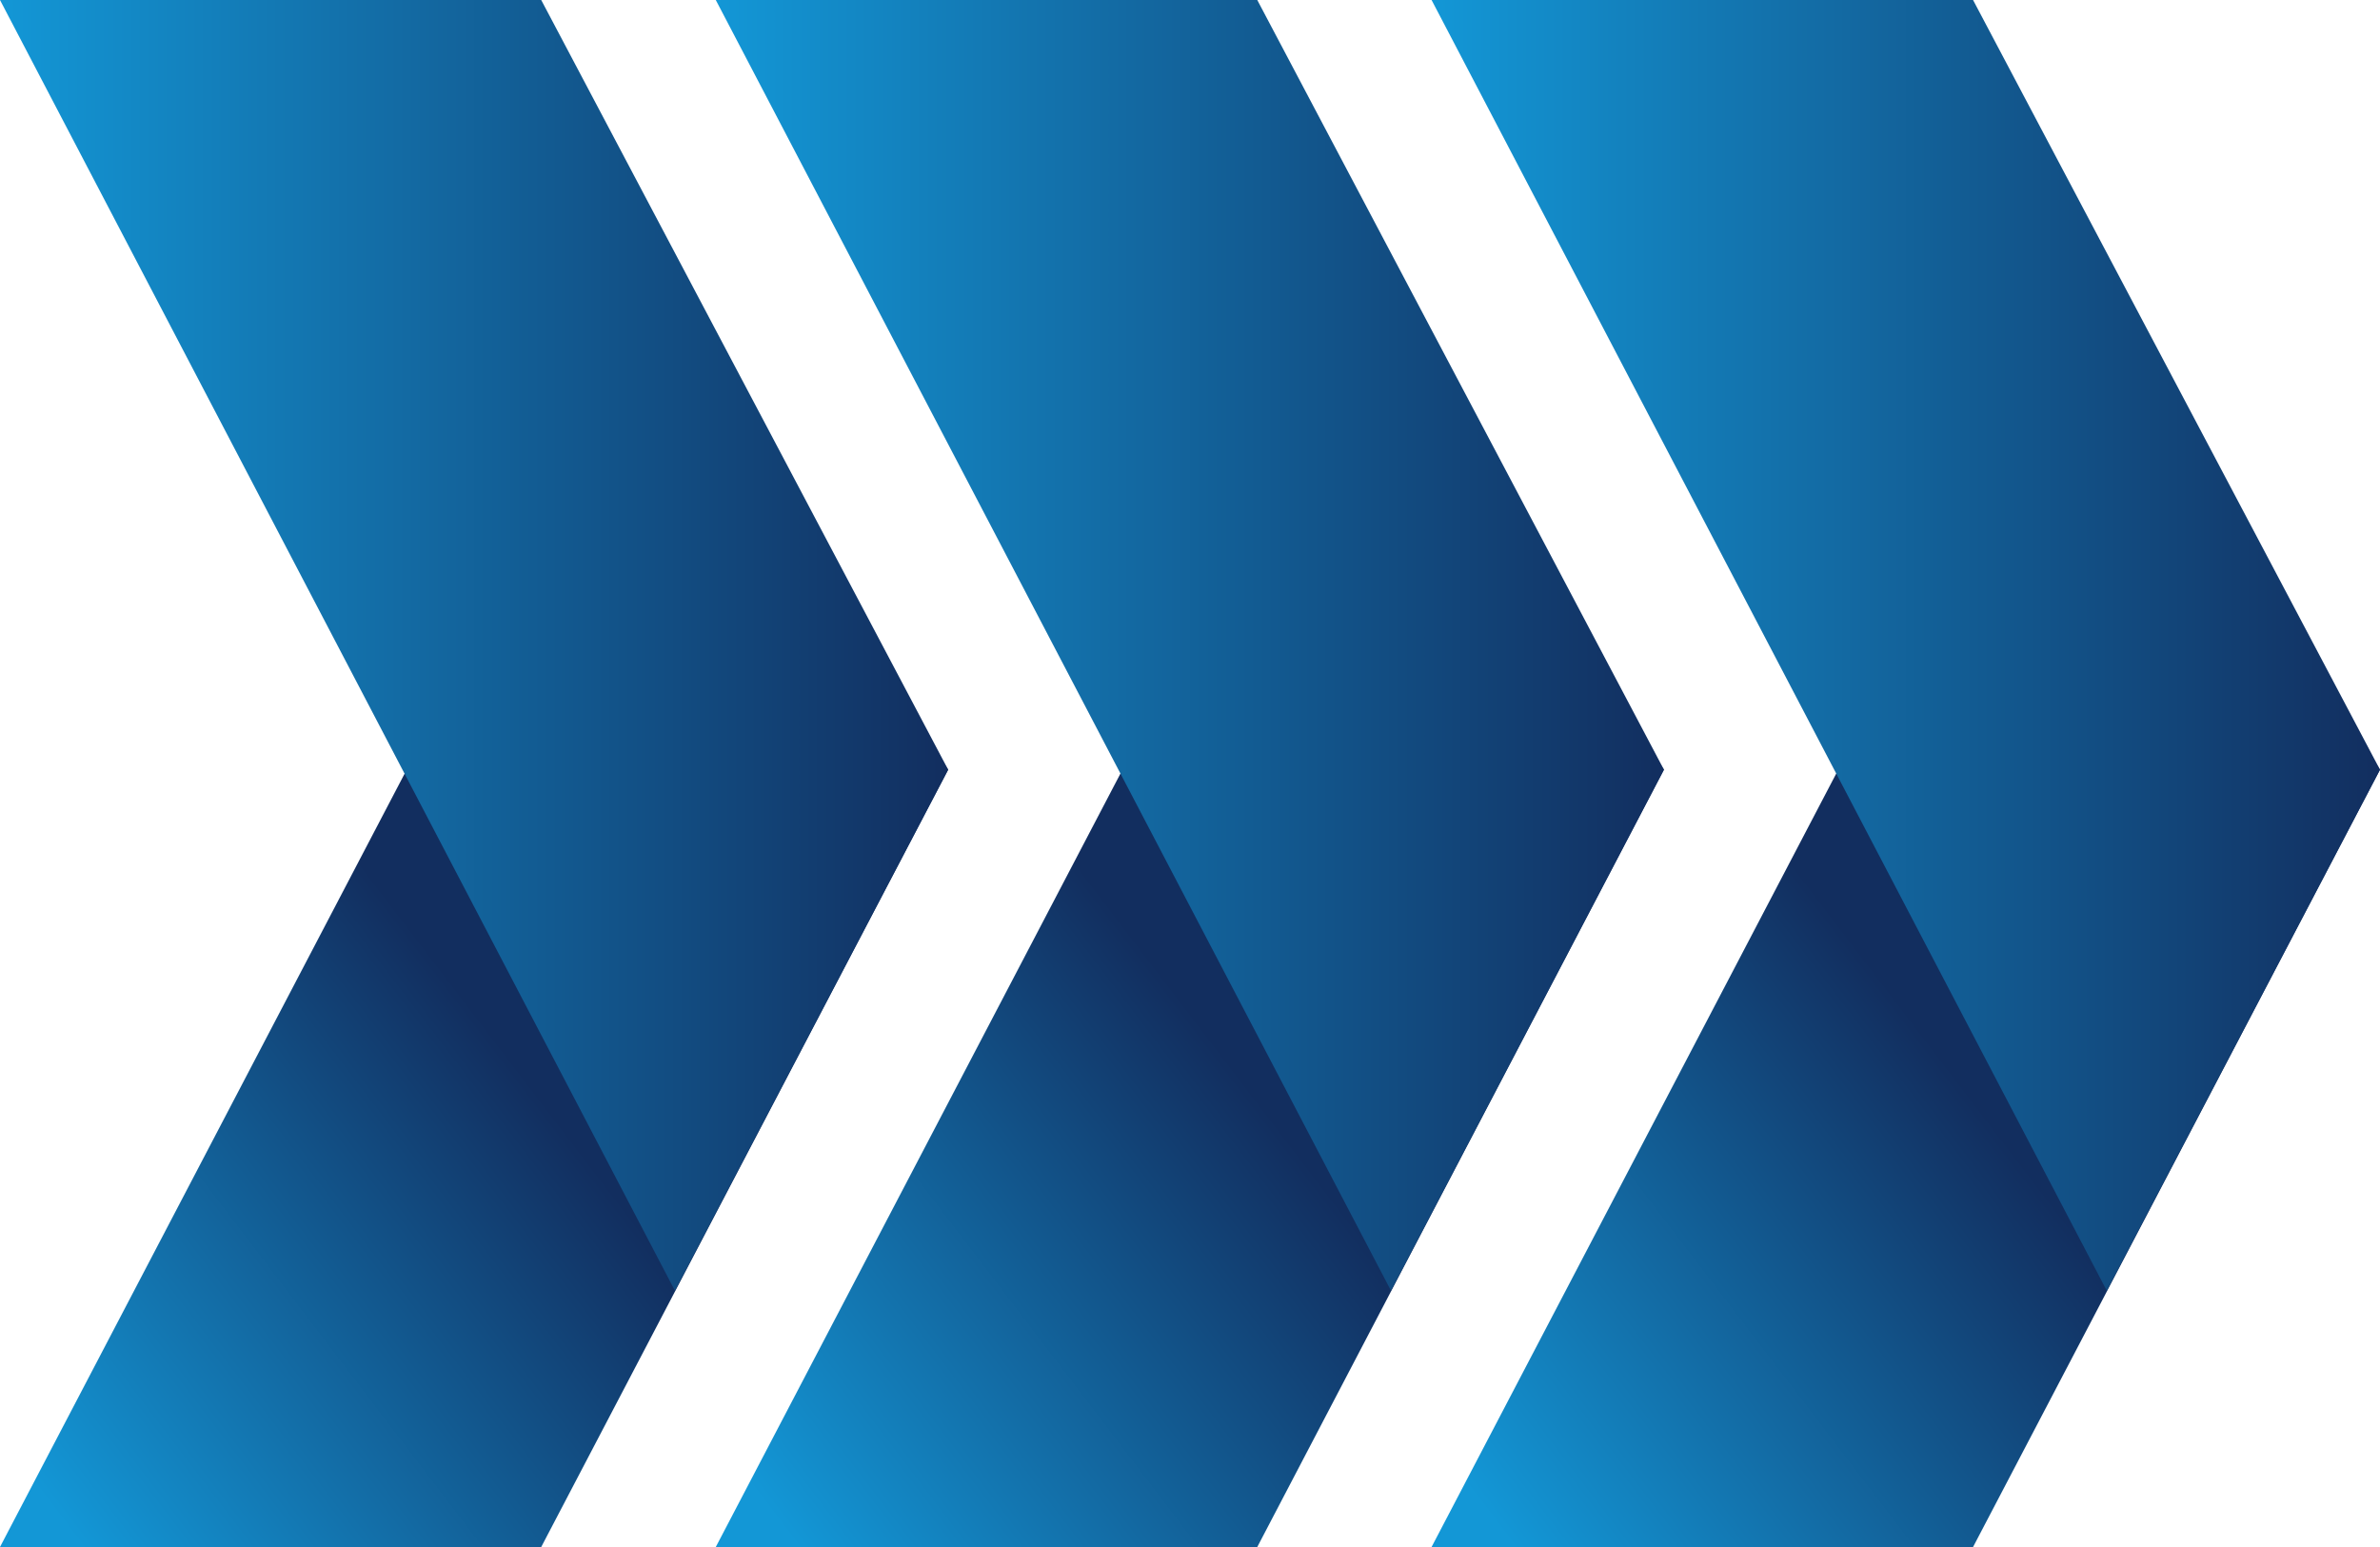 <svg width="80" height="52" viewBox="0 0 80 52" fill="none" xmlns="http://www.w3.org/2000/svg">
<path d="M31.871 25.872L21.84 10.257L0 52H18.192L31.871 25.872Z" fill="url(#paint0_linear_1_622)"/>
<path d="M31.871 25.872L22.687 43.385L0 0H18.192L31.871 25.872Z" fill="url(#paint1_linear_1_622)"/>
<path d="M55.931 25.872L45.9 10.257L24.06 52H42.261L55.931 25.872Z" fill="url(#paint2_linear_1_622)"/>
<path d="M55.931 25.872L46.756 43.385L24.06 0H42.261L55.931 25.872Z" fill="url(#paint3_linear_1_622)"/>
<path d="M80 25.872L69.96 10.257L48.12 52H66.321L80 25.872Z" fill="url(#paint4_linear_1_622)"/>
<path d="M80 25.872L70.816 43.385L48.12 0H66.321L80 25.872Z" fill="url(#paint5_linear_1_622)"/>
<defs>
<linearGradient id="paint0_linear_1_622" x1="-1.022" y1="47.064" x2="16.005" y2="34.062" gradientUnits="userSpaceOnUse">
<stop stop-color="#1397D6"/>
<stop offset="1" stop-color="#122E5F"/>
</linearGradient>
<linearGradient id="paint1_linear_1_622" x1="0" y1="21.697" x2="31.871" y2="21.697" gradientUnits="userSpaceOnUse">
<stop stop-color="#1397D6"/>
<stop offset="1" stop-color="#122E5F"/>
</linearGradient>
<linearGradient id="paint2_linear_1_622" x1="23.037" y1="47.064" x2="40.065" y2="34.062" gradientUnits="userSpaceOnUse">
<stop stop-color="#1397D6"/>
<stop offset="1" stop-color="#122E5F"/>
</linearGradient>
<linearGradient id="paint3_linear_1_622" x1="24.06" y1="21.697" x2="55.931" y2="21.697" gradientUnits="userSpaceOnUse">
<stop stop-color="#1397D6"/>
<stop offset="1" stop-color="#122E5F"/>
</linearGradient>
<linearGradient id="paint4_linear_1_622" x1="47.106" y1="47.064" x2="64.124" y2="34.062" gradientUnits="userSpaceOnUse">
<stop stop-color="#1397D6"/>
<stop offset="1" stop-color="#122E5F"/>
</linearGradient>
<linearGradient id="paint5_linear_1_622" x1="48.12" y1="21.697" x2="80" y2="21.697" gradientUnits="userSpaceOnUse">
<stop stop-color="#1397D6"/>
<stop offset="1" stop-color="#122E5F"/>
</linearGradient>
</defs>
</svg>
